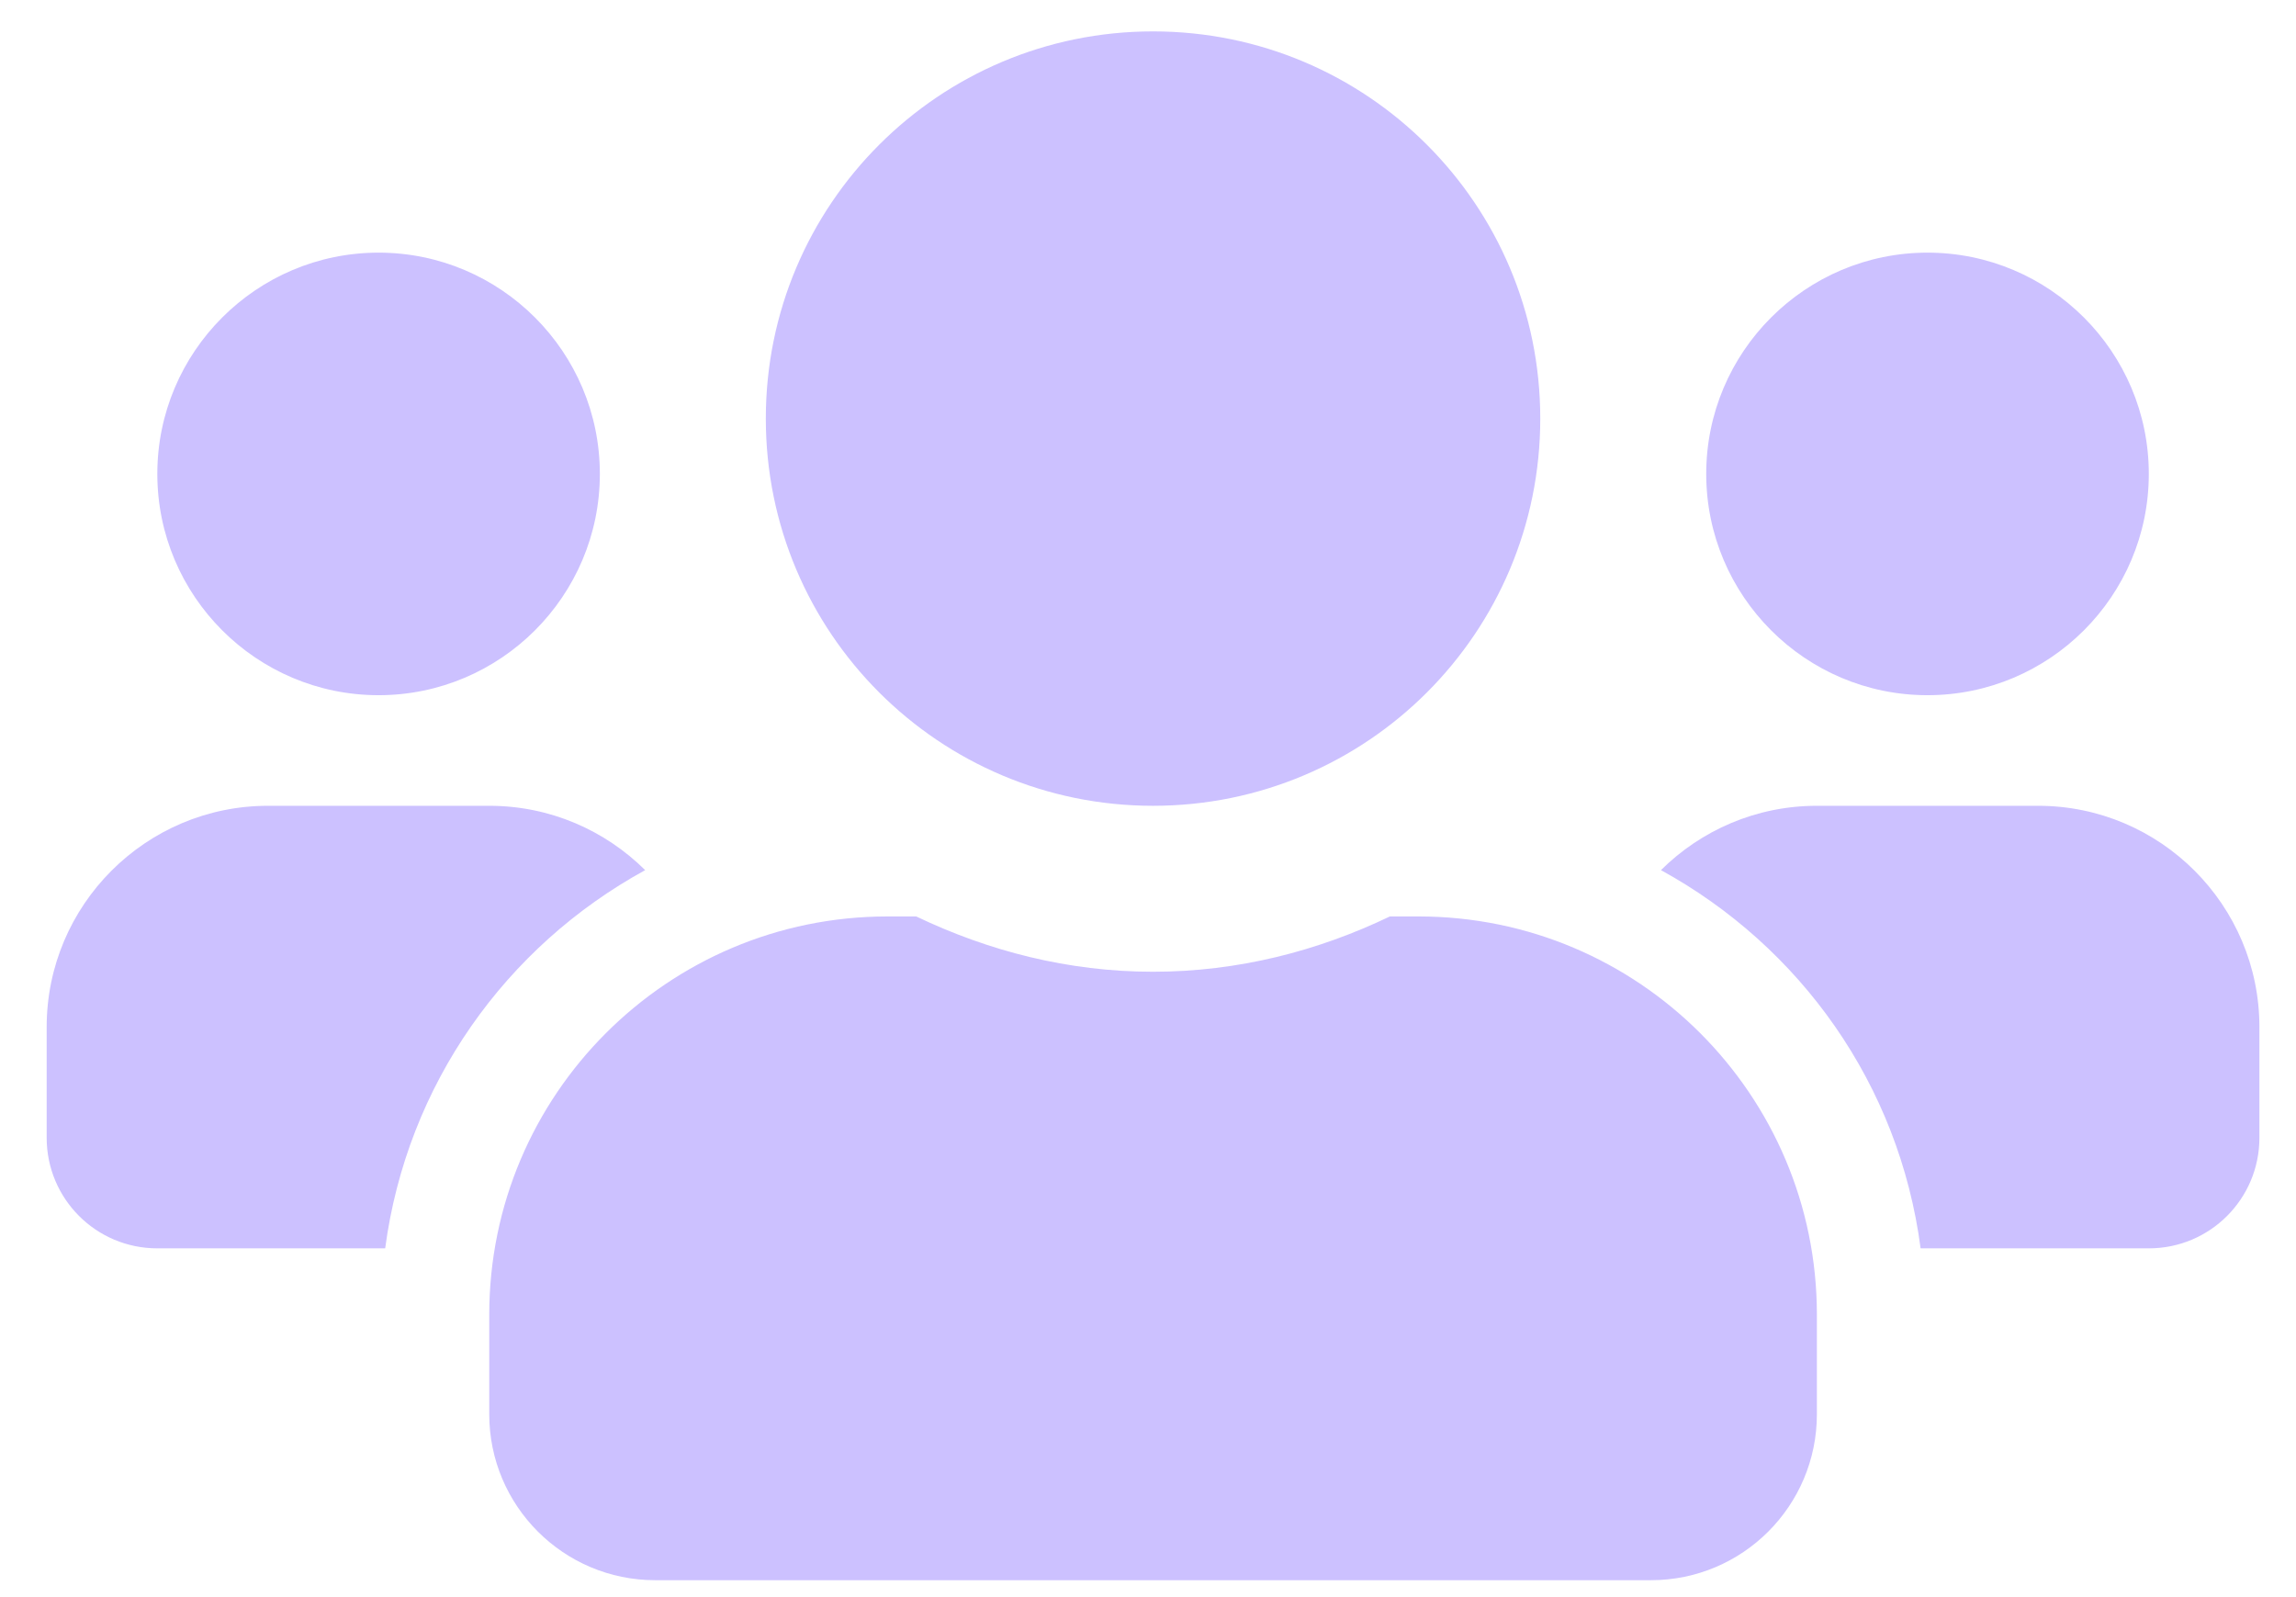 <svg width="46" height="32" viewBox="0 0 46 32" fill="none" xmlns="http://www.w3.org/2000/svg">
<path d="M7.585 13.929C10.03 13.929 12.018 11.941 12.018 9.495C12.018 7.05 10.03 5.062 7.585 5.062C5.14 5.062 3.152 7.05 3.152 9.495C3.152 11.941 5.14 13.929 7.585 13.929ZM38.617 13.929C41.063 13.929 43.051 11.941 43.051 9.495C43.051 7.05 41.063 5.062 38.617 5.062C36.172 5.062 34.184 7.05 34.184 9.495C34.184 11.941 36.172 13.929 38.617 13.929ZM40.834 16.145H36.401C35.182 16.145 34.08 16.637 33.277 17.434C36.068 18.964 38.05 21.728 38.479 25.012H43.051C44.277 25.012 45.267 24.021 45.267 22.795V20.578C45.267 18.133 43.279 16.145 40.834 16.145ZM23.101 16.145C27.389 16.145 30.859 12.675 30.859 8.387C30.859 4.099 27.389 0.629 23.101 0.629C18.814 0.629 15.343 4.099 15.343 8.387C15.343 12.675 18.814 16.145 23.101 16.145ZM28.421 18.362H27.846C26.405 19.054 24.805 19.47 23.101 19.47C21.397 19.47 19.804 19.054 18.356 18.362H17.782C13.376 18.362 9.802 21.936 9.802 26.341V28.336C9.802 30.172 11.291 31.661 13.127 31.661H33.076C34.912 31.661 36.401 30.172 36.401 28.336V26.341C36.401 21.936 32.827 18.362 28.421 18.362ZM12.926 17.434C12.122 16.637 11.021 16.145 9.802 16.145H5.369C2.923 16.145 0.935 18.133 0.935 20.578V22.795C0.935 24.021 1.926 25.012 3.152 25.012H7.717C8.153 21.728 10.134 18.964 12.926 17.434Z" fill="#CCC1FF"/>
</svg>
